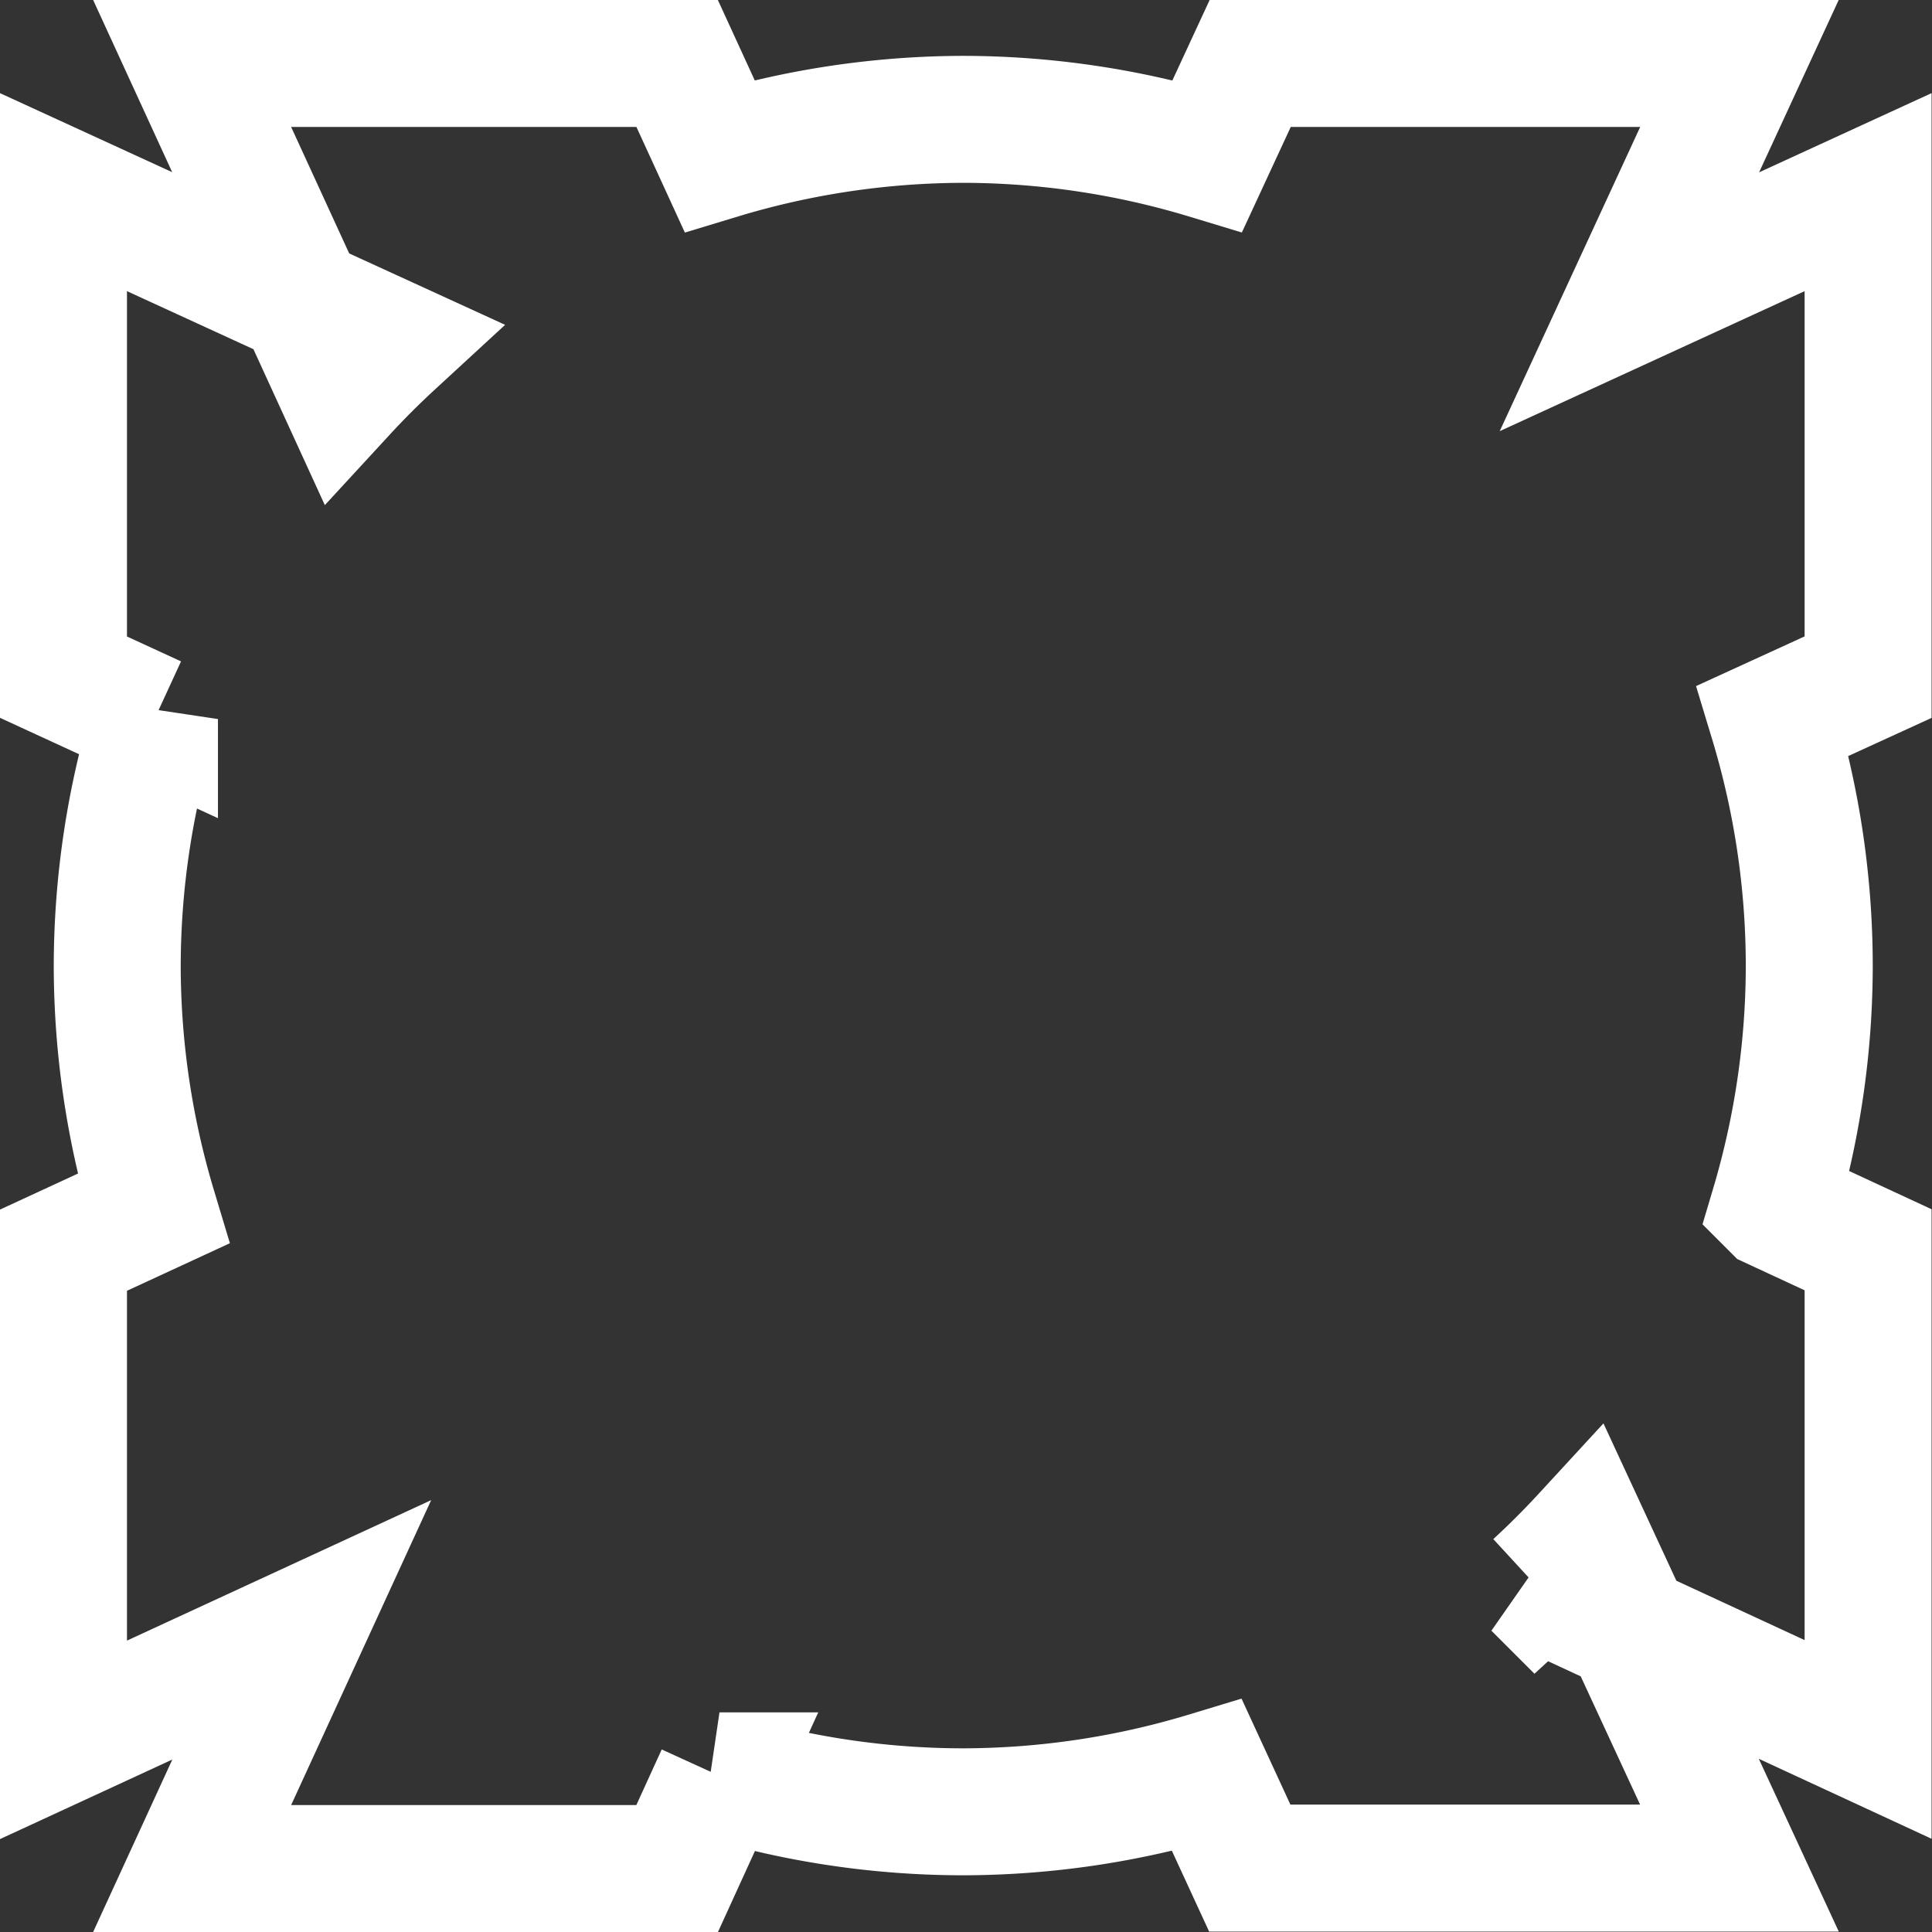 <?xml version="1.0" encoding="UTF-8" standalone="no"?>
<!-- Created with Inkscape (http://www.inkscape.org/) -->

<svg
   width="4.565mm"
   height="4.565mm"
   viewBox="0 0 4.565 4.565"
   version="1.1"
   id="svg1"
   inkscape:version="1.3 (0e150ed6c4, 2023-07-21)"
   sodipodi:docname="gameAssets.svg"
   xmlns:inkscape="http://www.inkscape.org/namespaces/inkscape"
   xmlns:sodipodi="http://sodipodi.sourceforge.net/DTD/sodipodi-0.dtd"
   xmlns="http://www.w3.org/2000/svg"
   xmlns:svg="http://www.w3.org/2000/svg">
  <rect x="0" y="0" width="4.565" height="4.565" fill="#333333" stroke="none"/>
  <sodipodi:namedview
     id="namedview1"
     pagecolor="#505050"
     bordercolor="#ffffff"
     borderopacity="1"
     inkscape:showpageshadow="0"
     inkscape:pageopacity="0"
     inkscape:pagecheckerboard="1"
     inkscape:deskcolor="#505050"
     inkscape:document-units="mm"
     showguides="true"
     inkscape:zoom="128"
     inkscape:cx="543.82031"
     inkscape:cy="672.91797"
     inkscape:window-width="2560"
     inkscape:window-height="1521"
     inkscape:window-x="-9"
     inkscape:window-y="-9"
     inkscape:window-maximized="1"
     inkscape:current-layer="g556"
     showgrid="false">
    <sodipodi:guide
       position="158.642,265.066"
       orientation="1,0"
       id="guide366"
       inkscape:locked="false" />
  </sodipodi:namedview>
  <defs
     id="defs1">
    <linearGradient
       id="swatch70"
       inkscape:swatch="solid">
      <stop
         style="stop-color:#000000;stop-opacity:1;"
         offset="0"
         id="stop70" />
    </linearGradient>
    <linearGradient
       id="swatch69"
       inkscape:swatch="solid">
      <stop
         style="stop-color:#5f5700;stop-opacity:1;"
         offset="0"
         id="stop69" />
    </linearGradient>
  </defs>
  <g
     inkscape:groupmode="layer"
     id="layer2"
     inkscape:label="Enemy1"
     transform="translate(-16,-40)">
    <path
       id="path467"
       style="fill:#ffffff;fill-opacity:0;stroke:#ffffff;stroke-width:0.3;stroke-linecap:butt;stroke-linejoin:miter;stroke-dasharray:none;paint-order:markers fill stroke"
       d="m 16.454,40.15 0.258,0.562 0.214,0.098 a 2,2 0 0 0 -0.116,0.116 L 16.712,40.712 16.15,40.454 v 1.146 l 0.215,0.099 a 2,2 0 0 0 -0.088,0.583 2,2 0 0 0 0.085,0.574 L 16.15,42.954 v 1.157 l 0.563,-0.26 -0.259,0.564 h 1.146 l 0.1,-0.219 a 2,2 0 0 0 0.576,0.085 2,2 0 0 0 0.576,-0.086 l 0.101,0.219 h 1.157 l -0.262,-0.566 -0.218,-0.101 a 2,2 0 0 0 0.117,-0.117 l 0.101,0.218 0.566,0.262 v -1.157 l -0.222,-0.103 a 2,2 0 0 0 0.083,-0.569 v -10e-4 a 2,2 0 0 0 -0.086,-0.577 l 0.225,-0.103 v -1.146 l -0.564,0.259 0.26,-0.563 H 18.954 l -0.101,0.218 a 2,2 0 0 0 -0.578,-0.086 2,2 0 0 0 -0.575,0.086 l -0.1,-0.218 z"
       inkscape:export-filename="Finished\SquareEnemies_CA.png"
       inkscape:export-xdpi="96"
       inkscape:export-ydpi="96" />
  </g>
</svg>
